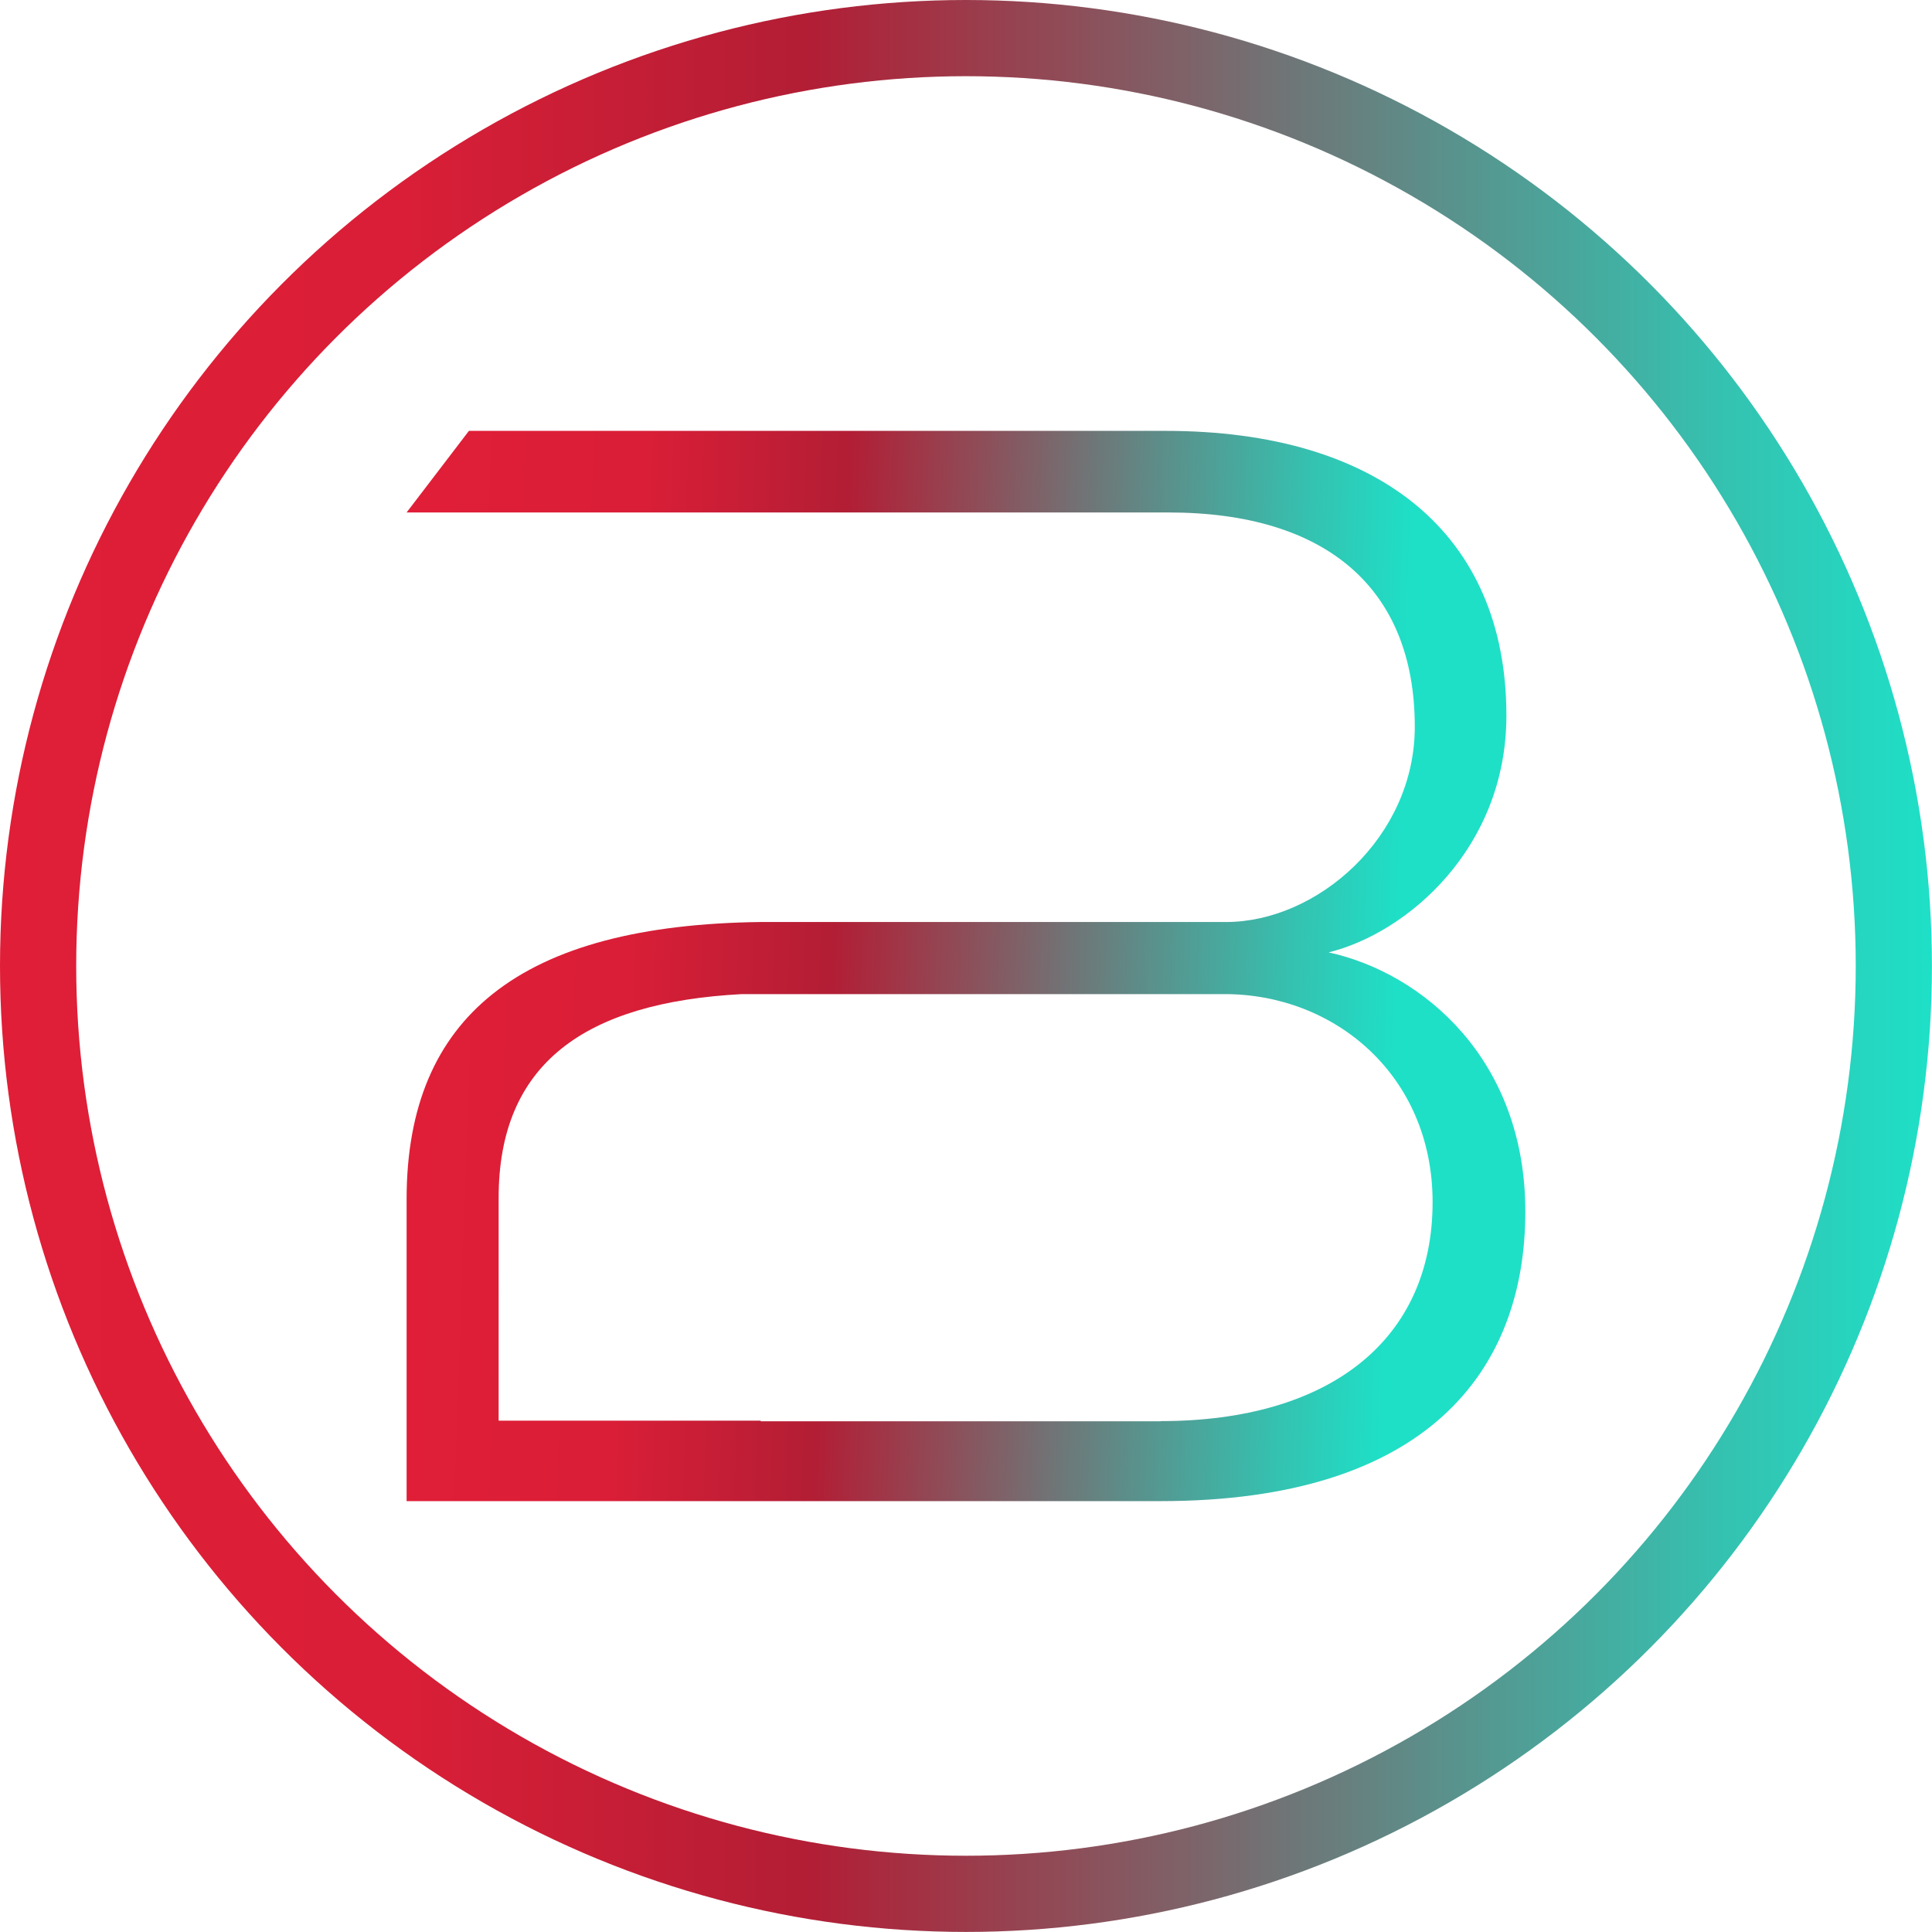 <svg xmlns="http://www.w3.org/2000/svg" xmlns:xlink="http://www.w3.org/1999/xlink" viewBox="0 0 329.61 329.61"><defs><style>.cls-1{fill:url(#New_Gradient_Swatch_3);}.cls-2{fill:none;stroke-miterlimit:10;stroke-width:13px;stroke:url(#New_Gradient_Swatch_3-2);}</style><linearGradient id="New_Gradient_Swatch_3" x1="71.99" y1="162.62" x2="238.62" y2="168.39" gradientUnits="userSpaceOnUse"><stop offset="0" stop-color="#e01e37"/><stop offset="0.21" stop-color="#da1e37"/><stop offset="0.42" stop-color="#b21e35"/><stop offset="0.66" stop-color="#717375"/><stop offset="0.89" stop-color="#35c1b0"/><stop offset="1" stop-color="#1ee0c7"/></linearGradient><linearGradient id="New_Gradient_Swatch_3-2" x1="0" y1="164.8" x2="329.61" y2="164.8" xlink:href="#New_Gradient_Swatch_3"/></defs><g id="Layer_2" data-name="Layer 2"><g id="Design"><path class="cls-1" d="M226.67,162.48C240,159.21,257,144.74,257,122.09c0-31.11-21.83-48.58-58.13-48.58H80L69.37,87.43h130c26.75,0,42,12.82,42,36.57,0,18.83-16.64,33.3-32.2,33.3H129.78c-20.2.25-35.55,4.16-45.73,12.28-9.68,7.71-14.68,19.23-14.68,35V256.1H198c45.31,0,62.23-22.11,62.23-49.4C260.24,180.77,242.77,166,226.67,162.48Zm-28.66,80H129.78v-.11H85.07v-38c0-22.92,14.69-33.35,41.5-34.77h82.36c18.83,0,35.48,13.92,35.48,35.48C244.41,228.53,226.94,242.45,198,242.45Z"/><circle class="cls-2" cx="164.8" cy="164.8" r="158.3"/></g></g></svg>